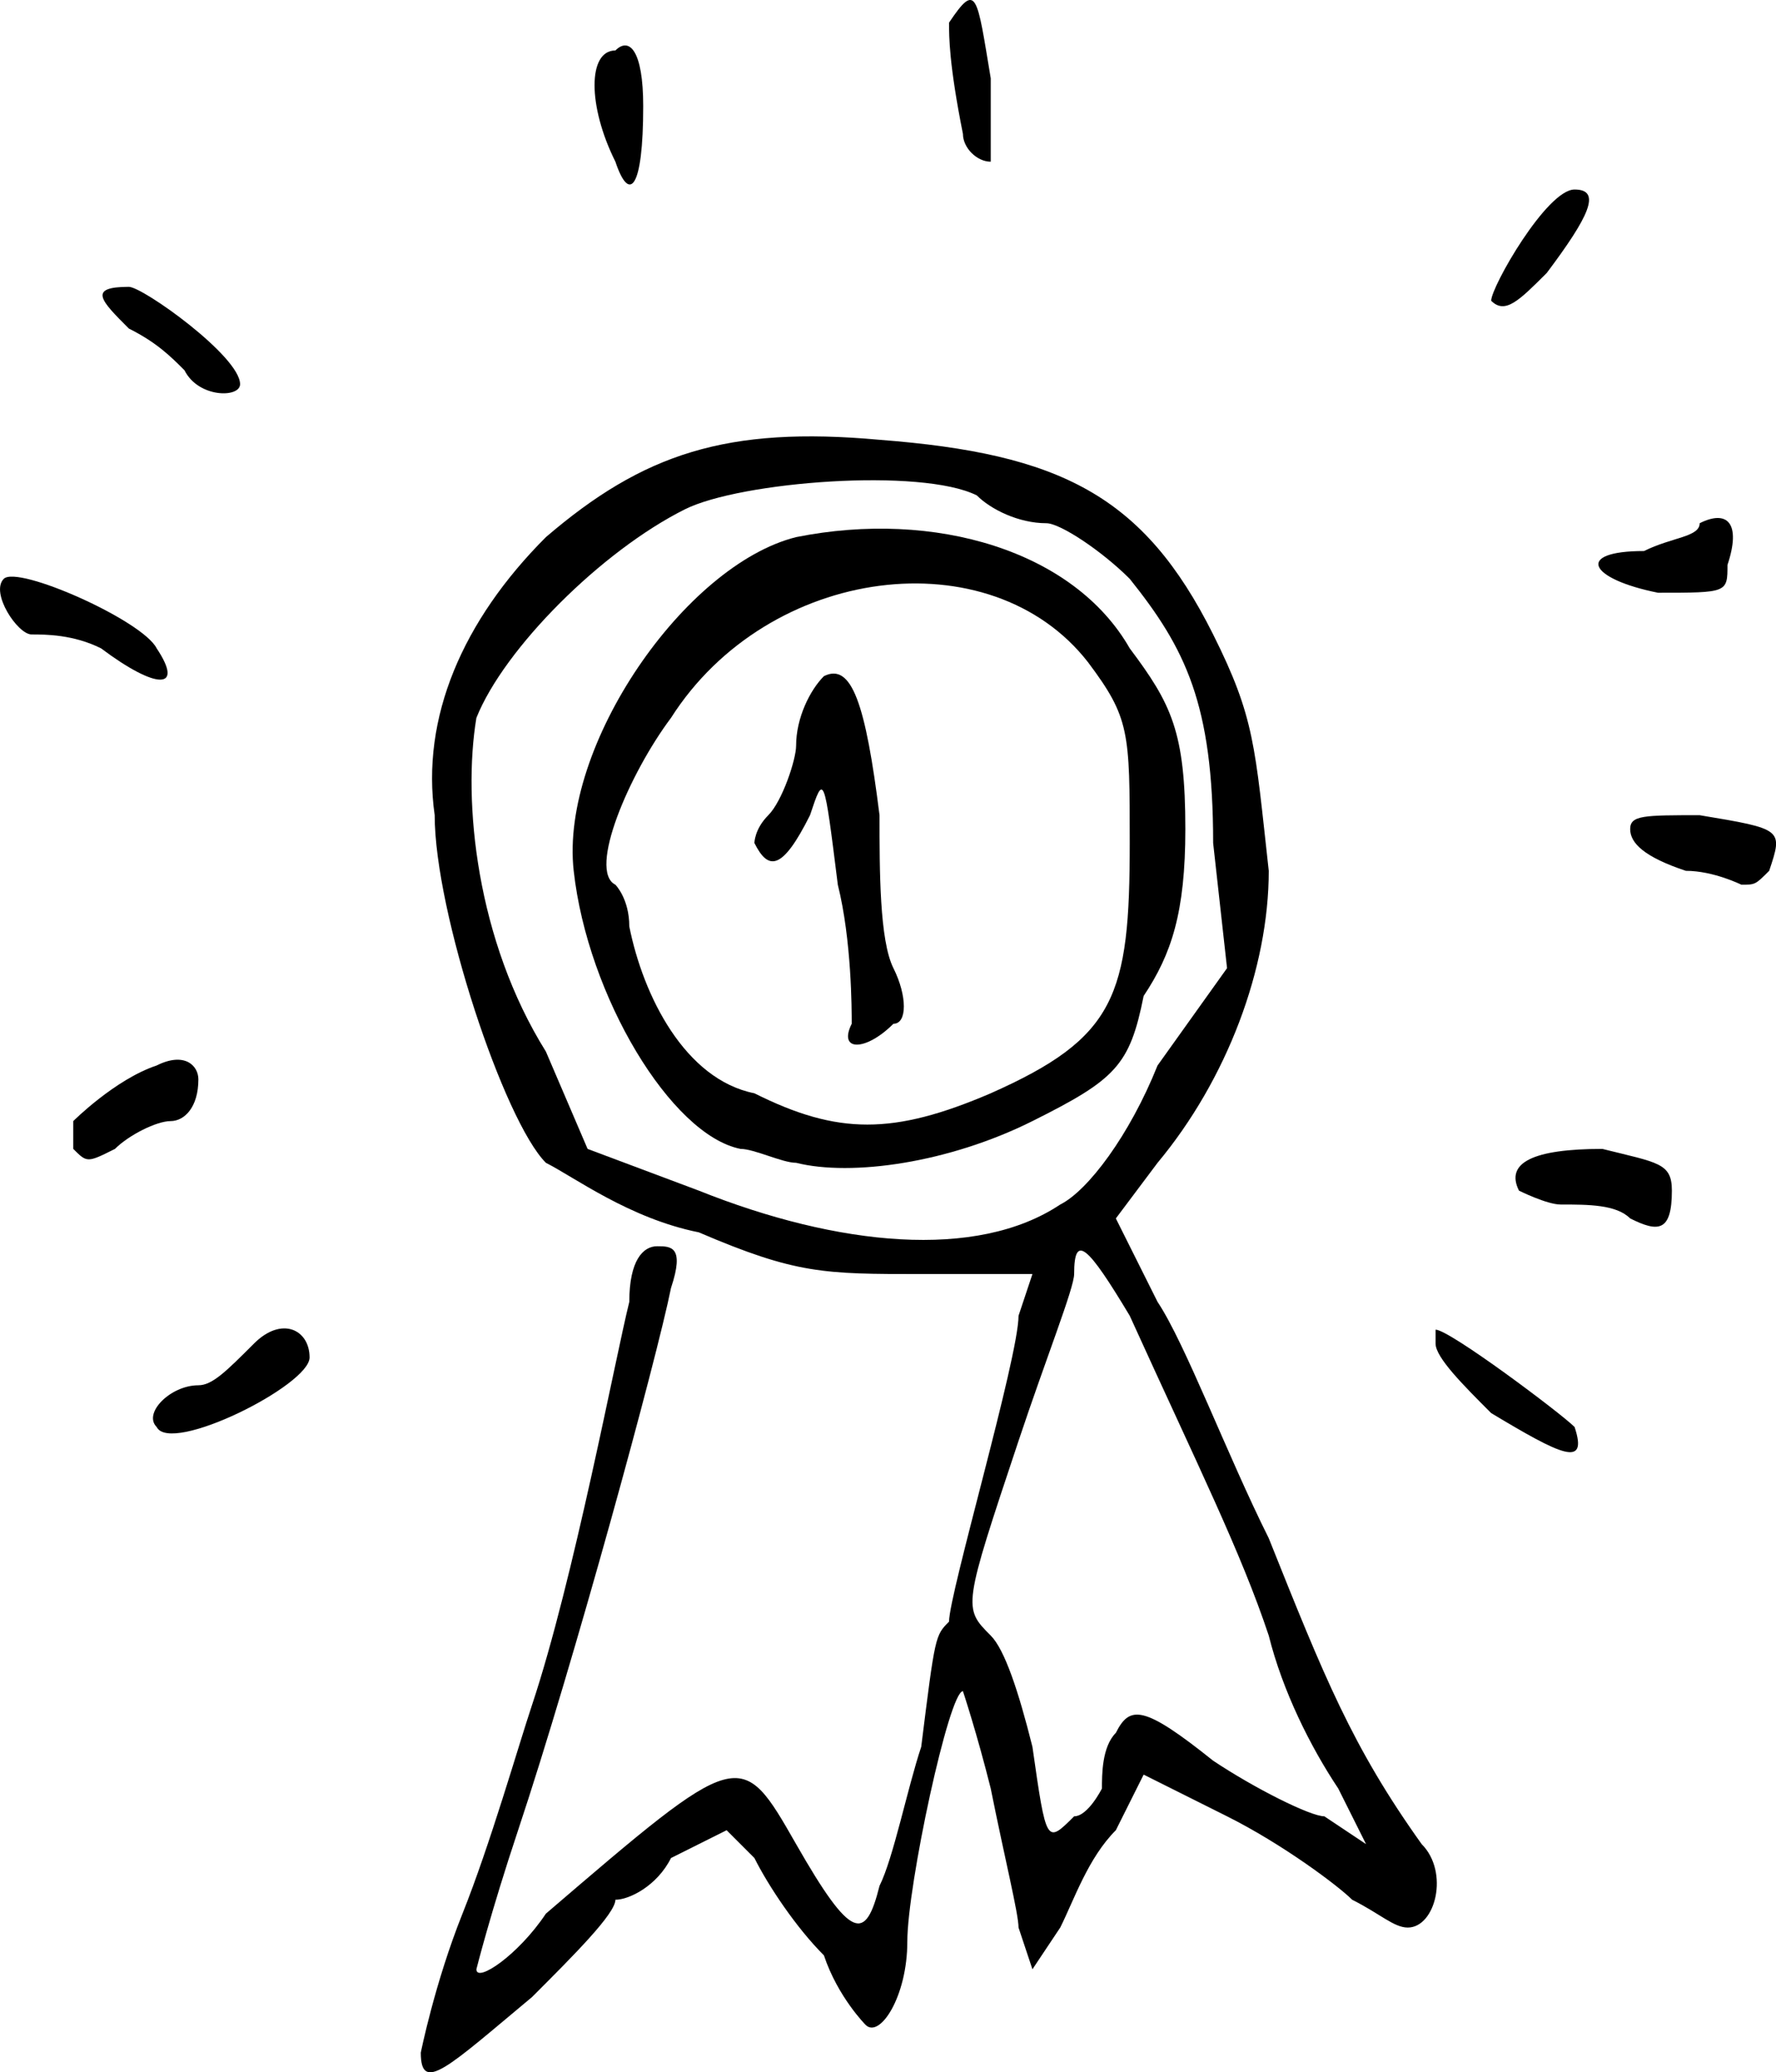<svg xmlns="http://www.w3.org/2000/svg" width="127.76" height="149.04"><style>.st0{fill:#000}</style><path class="st0" d="M71.27 78.63c-7 3-11 3-17 0-5-1-8-7-9-12 0-2-1-3-1-3-2-1 1-8 4-12 7-11 23-13 30-4 3 4 3 5 3 13 0 11-1 14-10 18m10-32c-4-7-14-10-24-8-8 2-17 15-16 24s7 19 12 20c1 0 3 1 4 1 4 1 11 0 17-3s7-4 8-9c2-3 3-6 3-12 0-7-1-9-4-13"/><path class="st0" d="M76.27 86.63c-6 4-16 3-26-1l-8-3-3-7c-5-8-6-18-5-24 2-5 9-12 15-15 4-2 17-3 21-1 1 1 3 2 5 2 1 0 4 2 6 4 4 5 6 9 6 19l1 9-5 7c-2 5-5 9-7 10m5 8c5 11 8 17 10 23 1 4 3 8 5 11l2 4-3-2c-1 0-5-2-8-4-5-4-6-4-7-2-1 1-1 3-1 4 0 0-1 2-2 2-2 2-2 2-3-5-1-4-2-7-3-8-2-2-2-2 2-14 2-6 4-11 4-12 0-3 1-2 4 3m10-32c-1-9-1-11-4-17-5-10-11-13-24-14-11-1-17 1-24 7-6 6-9 13-8 20 0 7 5 22 8 25 2 1 6 4 11 5 7 3 9 3 16 3h8l-1 3c0 3-5 20-5 22-1 1-1 1-2 9-1 3-2 8-3 10-1 4-2 4-6-3s-4-7-18 5c-2 3-5 5-5 4 0 0 1-4 3-10 4-12 10-34 11-39 1-3 0-3-1-3s-2 1-2 4c-1 4-4 20-7 29-1 3-3 10-5 15s-3 10-3 10c0 3 2 1 8-4 3-3 6-6 6-7 1 0 3-1 4-3l4-2 2 2c1 2 3 5 5 7 1 3 3 5 3 5 1 1 3-2 3-6s3-18 4-18c0 0 1 3 2 7 1 5 2 9 2 10l1 3 2-3c1-2 2-5 4-7l2-4 6 3c4 2 8 5 9 6 2 1 3 2 4 2 2 0 3-4 1-6-5-7-7-12-11-22-3-6-6-14-8-17l-3-6 3-4c5-6 8-14 8-21"/><path class="st0" d="M63.27 58.63c-1-8-2-11-4-10-1 1-2 3-2 5 0 1-1 4-2 5s-1 2-1 2c1 2 2 2 4-2 1-3 1-3 2 5 1 4 1 9 1 10-1 2 1 2 3 0 1 0 1-2 0-4s-1-7-1-11m46 27s2 1 3 1c2 0 4 0 5 1 2 1 3 1 3-2 0-2-1-2-5-3-5 0-7 1-6 3m13-48c0 1-2 1-4 2-5 0-4 2 1 3 5 0 5 0 5-2 1-3 0-4-2-3m5 25c1-3 1-3-5-4-4 0-5 0-5 1s1 2 4 3c2 0 4 1 4 1 1 0 1 0 2-1m-14-49c-2 0-6 7-6 8 1 1 2 0 4-2 3-4 4-6 2-6m-10 83c0 1 2 3 4 5 5 3 7 4 6 1-1-1-9-7-10-7zm-57-89c0-4-1-5-2-4-2 0-2 4 0 8 1 3 2 2 2-4m-34 73c1 0 2-1 2-3 0-1-1-2-3-1-3 1-6 4-6 4v2c1 1 1 1 3 0 1-1 3-2 4-2m59-69v-6c-1-5.99-1-6.99-3-4 0 1 0 3 1 8 0 1 1 2 2 2m-60 91c1 2 11-3 11-5s-2-3-4-1-3 3-4 3c-2 0-4 2-3 3m0-56c-1-2-10-6-11-5-.99 1 1 4 2 4s3 0 5 1c4 3 6 3 4 0m-2-26c-3 0-2 1 0 3 2 1 3 2 4 3 1 2 4 2 4 1 0-2-7-7-8-7m90 38h3-2z"/></svg>
